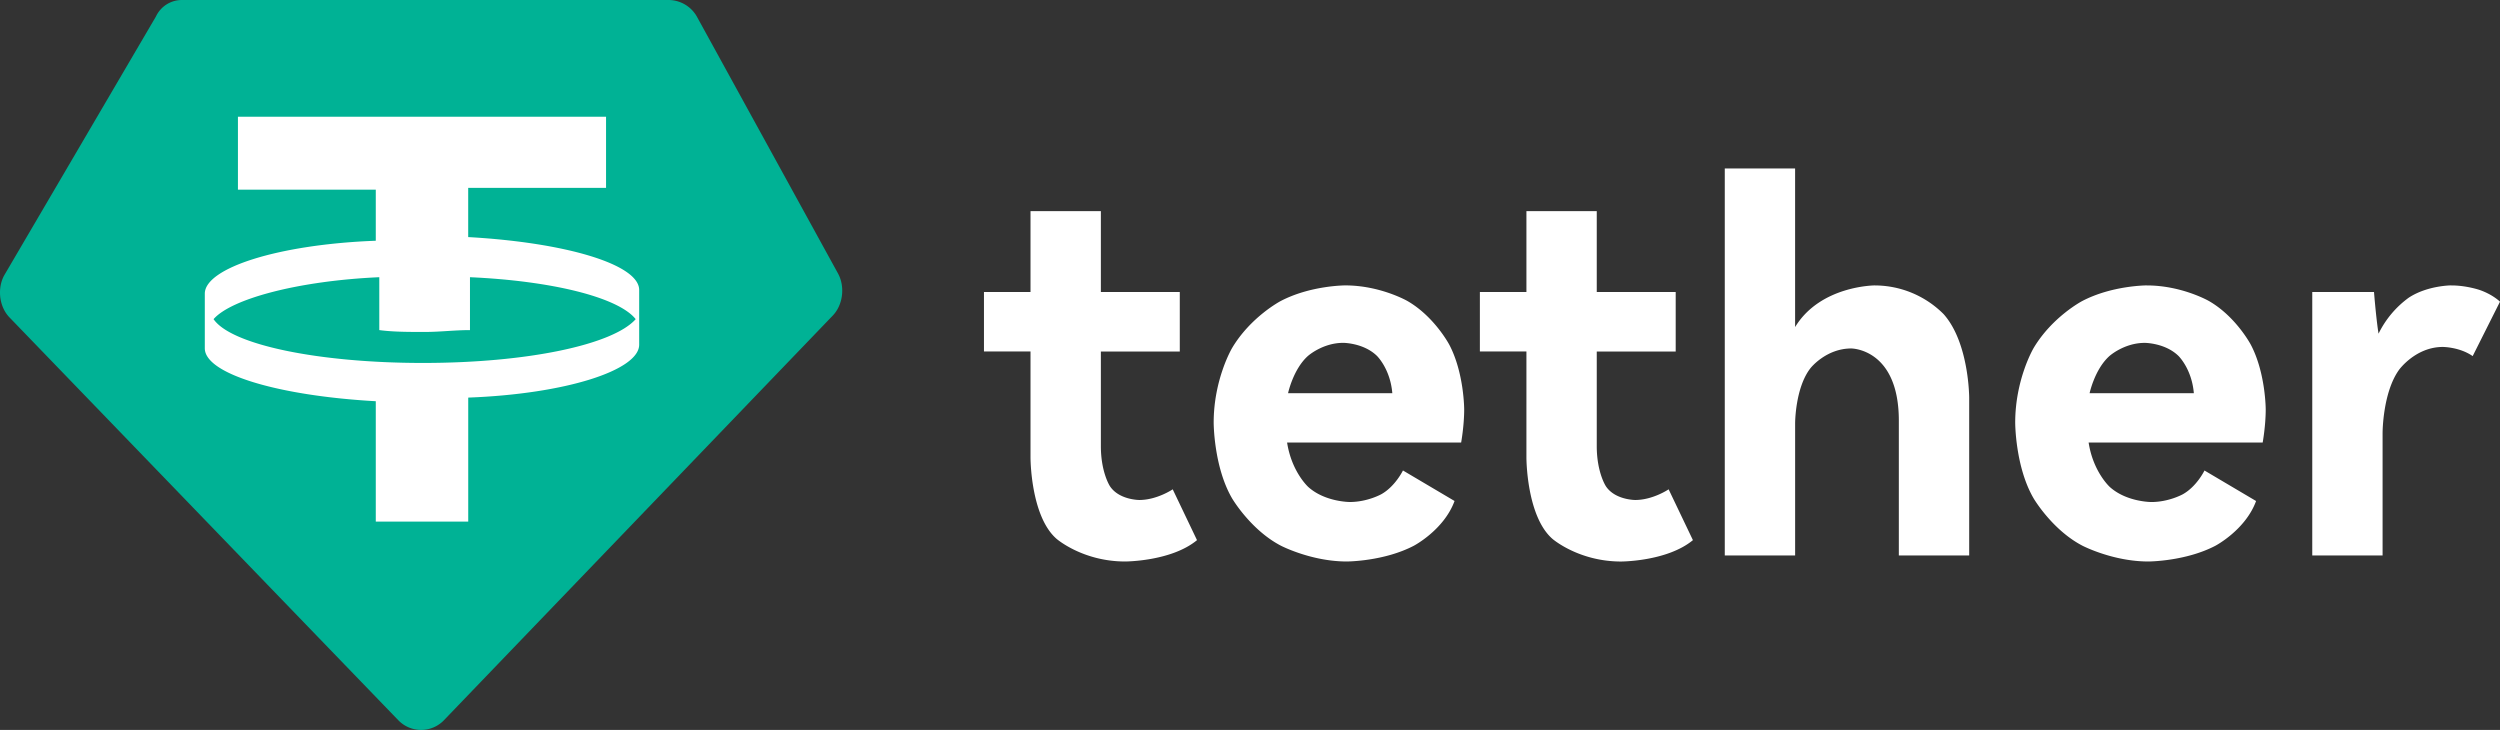 <svg xmlns="http://www.w3.org/2000/svg" width="89.048" height="26" fill="none"><rect width="100%" height="100%" fill="#333333" stroke="none"/><g fill-rule="evenodd"><path d="M12 15H6V1h18v14h-6v5h-6v-5zm30.636 4.24c-.92.76-2.56.76-2.56.76-1.513 0-2.441-.806-2.441-.806-.929-.806-.929-2.889-.929-2.889V12.52h-1.658v-2.119h1.658v-2.88h2.506v2.88h2.811v2.12h-2.811v3.368c0 .942.324 1.43.324 1.43.324.49 1.045.49 1.045.49.631 0 1.19-.38 1.19-.38l.865 1.81zm5.281-9.074c1.244 0 2.208.552 2.208.552.964.552 1.496 1.557 1.496 1.557.532 1.006.532 2.31.532 2.31 0 .58-.108 1.177-.108 1.177h-6.2c.162 1.05.756 1.585.756 1.585.595.534 1.478.534 1.478.534.631 0 1.127-.28 1.127-.28.495-.281.766-.843.766-.843l1.838 1.087c-.378 1.032-1.45 1.594-1.45 1.594-1.074.561-2.39.561-2.39.561-1.261 0-2.343-.561-2.343-.561-1.081-.562-1.74-1.685-1.74-1.685-.657-1.123-.657-2.698-.657-2.698 0-1.558.658-2.663.658-2.663.658-1.104 1.721-1.666 1.721-1.666 1.063-.561 2.307-.561 2.307-.561zm-.072 2.046c-.739 0-1.262.471-1.262.471-.522.47-.703 1.322-.703 1.322h3.713c-.072-.87-.55-1.331-.55-1.331-.477-.462-1.198-.462-1.198-.462zM60.3 19.24c-.92.761-2.56.761-2.56.761-1.514 0-2.442-.806-2.442-.806-.928-.806-.928-2.889-.928-2.889V12.52h-1.658v-2.119h1.658v-2.88h2.505v2.88h2.812v2.12h-2.812v3.368c0 .942.325 1.43.325 1.43.324.49 1.045.49 1.045.49.63 0 1.19-.38 1.19-.38l.865 1.81zm6.488-9.073a3.467 3.467 0 012.443 1.023c.91 1.023.91 2.98.91 2.98v5.614h-2.506v-4.8c0-2.572-1.694-2.572-1.694-2.572-.901 0-1.45.698-1.45.698-.55.697-.55 1.965-.55 1.965v4.709h-2.506V6h2.505v5.65c.902-1.484 2.848-1.484 2.848-1.484zm9.68 0c1.243 0 2.207.552 2.207.552.965.552 1.496 1.557 1.496 1.557.532 1.006.532 2.31.532 2.31 0 .58-.108 1.177-.108 1.177h-6.2c.162 1.05.757 1.585.757 1.585.594.534 1.477.534 1.477.534.631 0 1.127-.28 1.127-.28.496-.281.766-.843.766-.843l1.838 1.087c-.378 1.032-1.45 1.594-1.45 1.594-1.073.56-2.39.56-2.39.56-1.261 0-2.343-.561-2.343-.561-1.081-.562-1.74-1.685-1.74-1.685-.657-1.123-.657-2.698-.657-2.698 0-1.558.658-2.663.658-2.663.658-1.104 1.721-1.666 1.721-1.666 1.064-.561 2.307-.561 2.307-.561zm-.073 2.046c-.739 0-1.261.471-1.261.471-.523.47-.704 1.322-.704 1.322h3.713c-.072-.87-.55-1.331-.55-1.331-.477-.462-1.198-.462-1.198-.462zm10.923-2.046c.54 0 1.009.163 1.009.163.469.163.721.416.721.416l-.973 1.938c-.469-.326-1.064-.326-1.064-.326-.973 0-1.559.815-1.559.815-.586.815-.586 2.246-.586 2.246v4.365h-2.505V10.4h2.199c.09 1.087.162 1.485.162 1.485a3.455 3.455 0 011.082-1.286c.667-.434 1.514-.434 1.514-.434z" fill="#fff"/><path d="M23.824 0H6.487a1.02 1.02 0 00-.931.585L.149 9.809c-.248.455-.187 1.104.186 1.494l13.857 14.356a1.129 1.129 0 001.616 0l13.857-14.421c.372-.39.434-1.04.186-1.494L24.818.584A1.166 1.166 0 0023.824 0zm-2.237 6.691V4.157H8.475v2.598h4.91v1.82c-3.48.13-6.09.974-6.09 1.884v1.948c0 .91 2.61 1.69 6.09 1.884v4.288h3.293v-4.417c3.479-.13 6.089-.975 6.089-1.884v-1.949c0-.909-2.609-1.69-6.09-1.884V6.691h4.91zm1.056 4.677c-.807.91-3.852 1.56-7.58 1.56-3.729 0-6.836-.65-7.456-1.56.621-.715 2.982-1.363 5.903-1.494v1.884c.497.066 1.056.066 1.615.066.56 0 1.056-.066 1.615-.066V9.874c2.92.13 5.282.715 5.903 1.494z" fill="#00b295"/></g></svg>